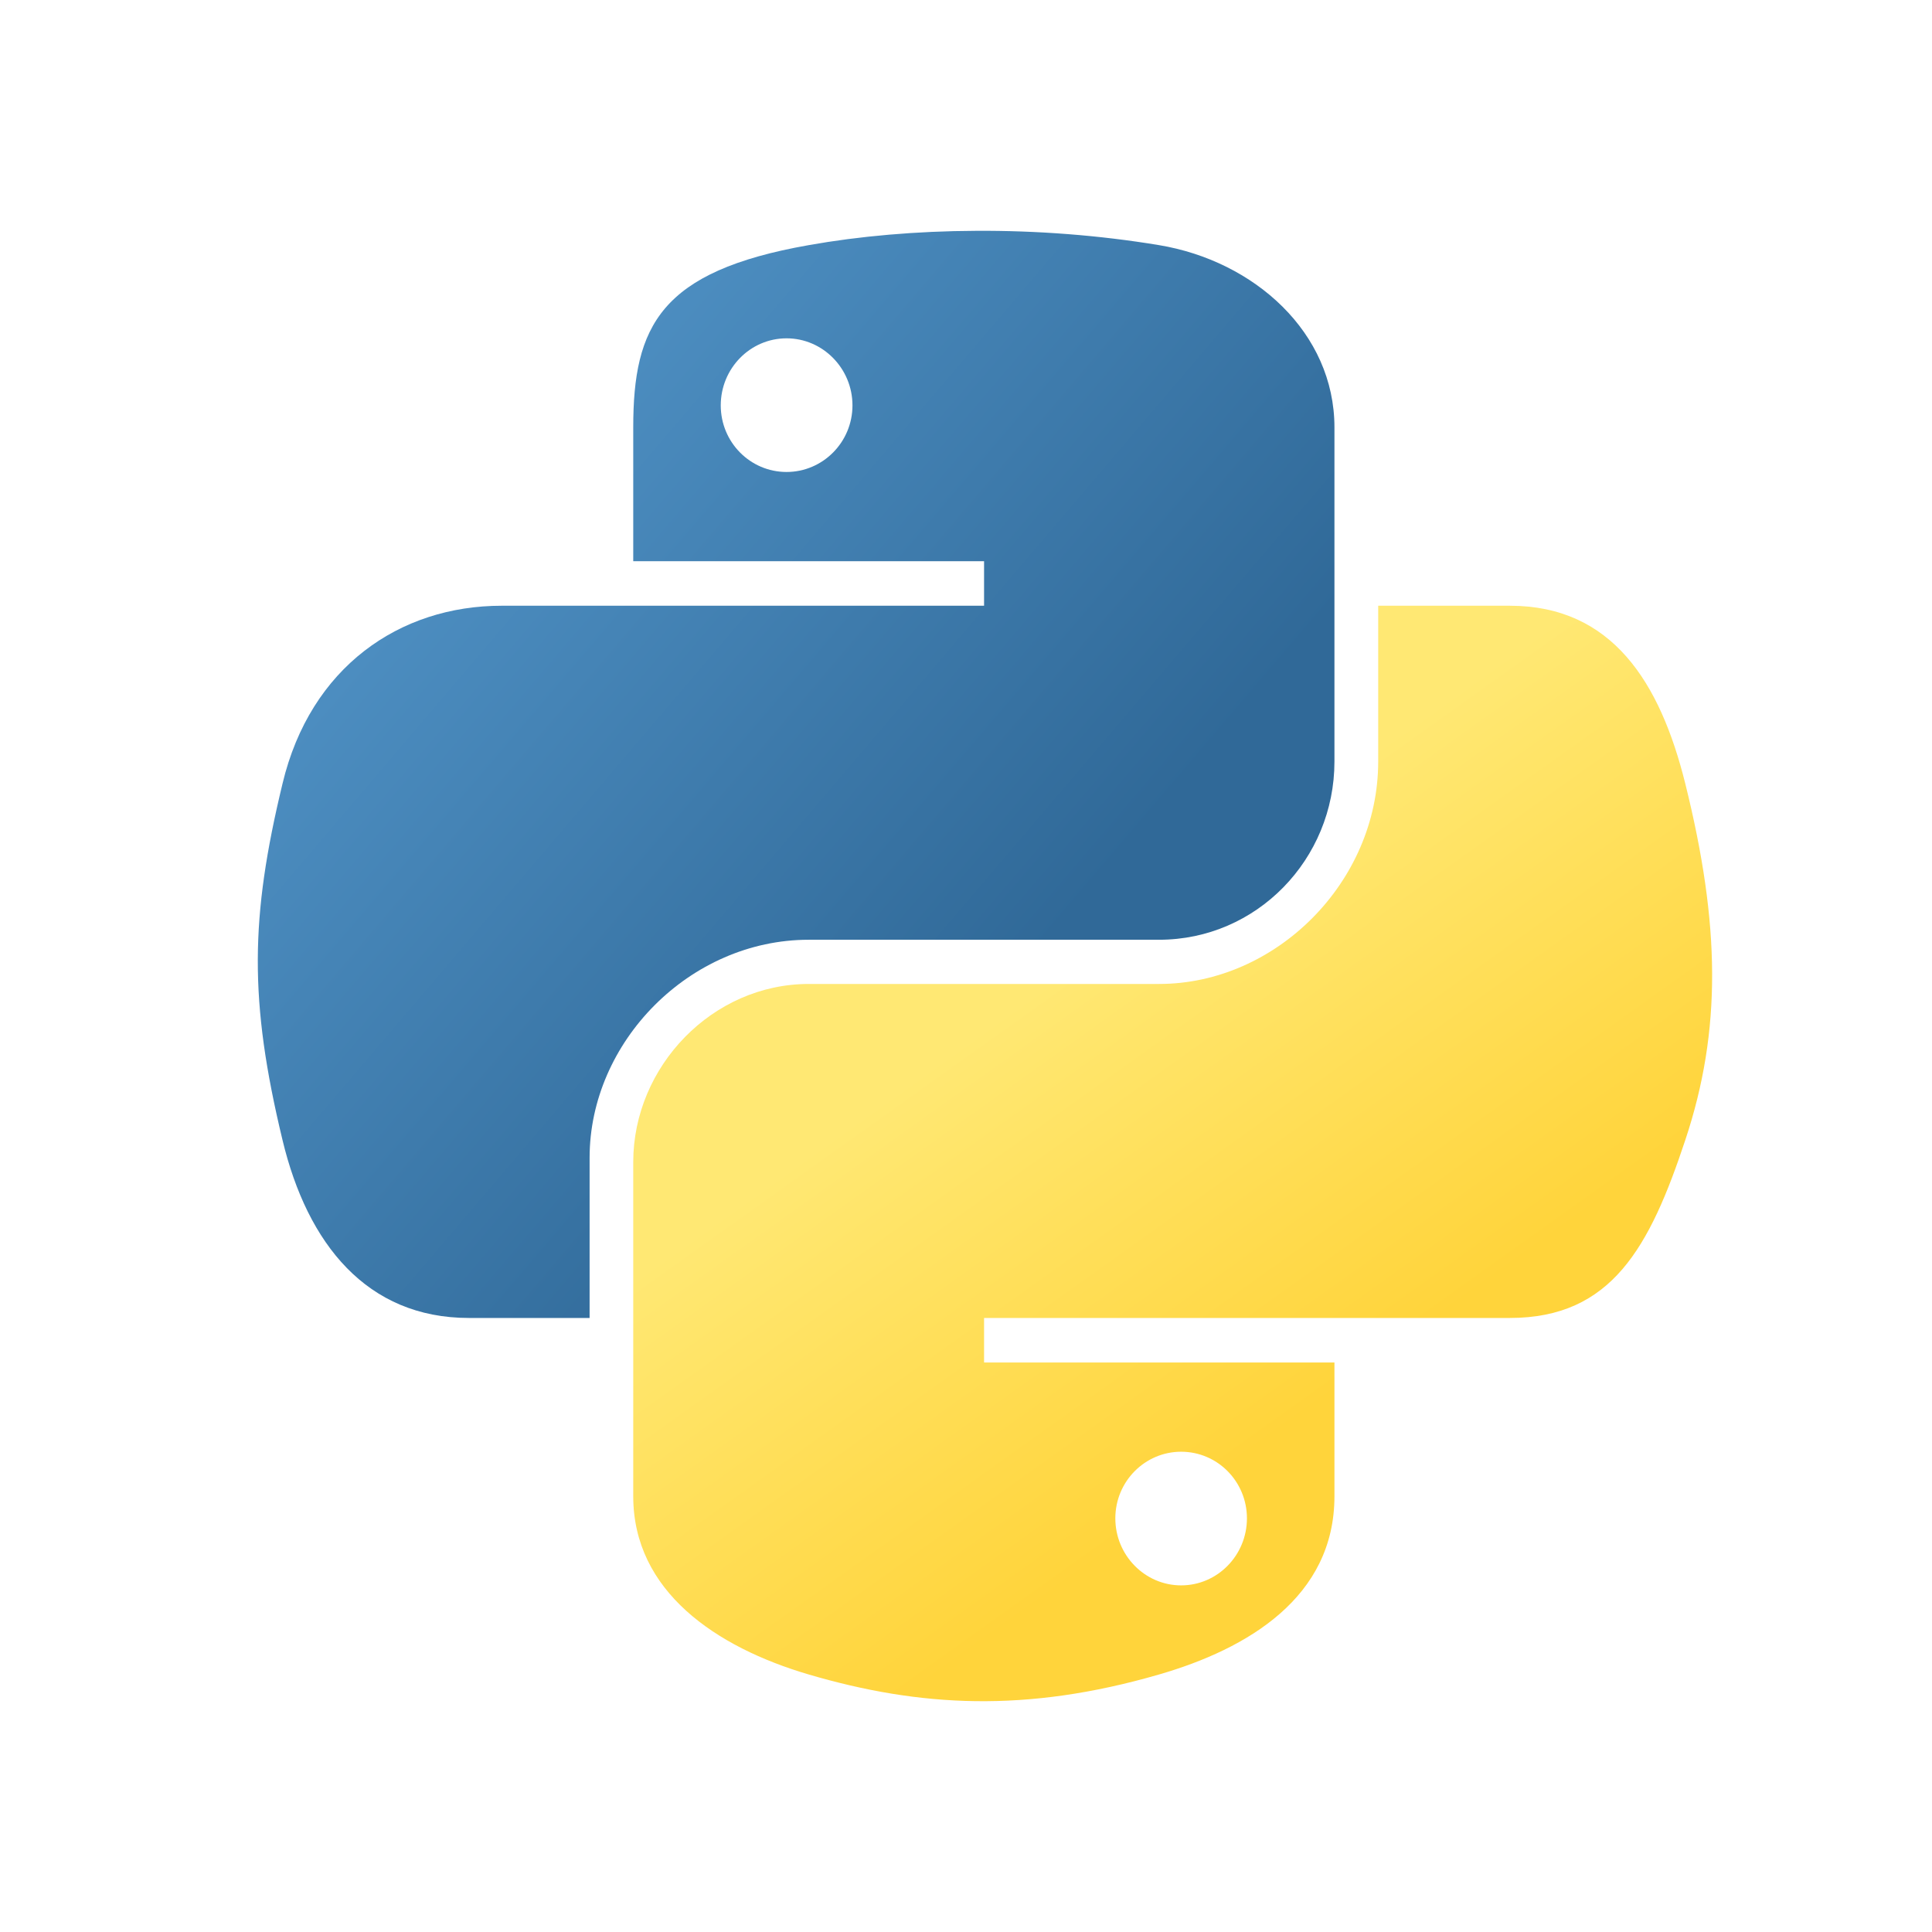 <svg width="17" height="17" viewBox="0 0 17 17" fill="none" xmlns="http://www.w3.org/2000/svg">
<path d="M8.591 2.031C8.063 2.033 7.559 2.078 7.116 2.157C5.809 2.387 5.572 2.87 5.572 3.761V4.938H8.659V5.33H4.414C3.517 5.33 2.731 5.869 2.486 6.895C2.202 8.071 2.19 8.804 2.486 10.032C2.705 10.946 3.229 11.597 4.126 11.597H5.188V10.187C5.188 9.168 6.069 8.269 7.116 8.269H10.199C11.057 8.269 11.742 7.562 11.742 6.701V3.761C11.742 2.925 11.036 2.296 10.199 2.157C9.668 2.069 9.118 2.028 8.591 2.031ZM6.921 2.977C7.24 2.977 7.501 3.242 7.501 3.567C7.501 3.891 7.24 4.153 6.921 4.153C6.601 4.153 6.342 3.891 6.342 3.567C6.342 3.242 6.601 2.977 6.921 2.977Z" fill="url(#paint0_linear_160_438)"/>
<path d="M12.127 5.33V6.701C12.127 7.763 11.226 8.658 10.199 8.658H7.116C6.271 8.658 5.572 9.381 5.572 10.226V13.166C5.572 14.002 6.3 14.494 7.116 14.734C8.093 15.021 9.03 15.073 10.199 14.734C10.976 14.509 11.742 14.056 11.742 13.166V11.989H8.659V11.597H13.285C14.182 11.597 14.517 10.972 14.829 10.032C15.151 9.065 15.137 8.135 14.829 6.895C14.607 6.002 14.184 5.33 13.285 5.33H12.127V5.33ZM10.393 12.774C10.713 12.774 10.972 13.036 10.972 13.36C10.972 13.685 10.713 13.95 10.393 13.95C10.074 13.95 9.814 13.685 9.814 13.36C9.814 13.036 10.074 12.774 10.393 12.774Z" fill="url(#paint1_linear_160_438)"/>
<defs>
<linearGradient id="paint0_linear_160_438" x1="1.959" y1="2.399" x2="9.078" y2="8.47" gradientUnits="userSpaceOnUse">
<stop stop-color="#5A9FD4"/>
<stop offset="1" stop-color="#306998"/>
</linearGradient>
<linearGradient id="paint1_linear_160_438" x1="11.757" y1="12.244" x2="9.203" y2="8.664" gradientUnits="userSpaceOnUse">
<stop stop-color="#FFD43B"/>
<stop offset="1" stop-color="#FFE873"/>
</linearGradient>
</defs>
</svg>
